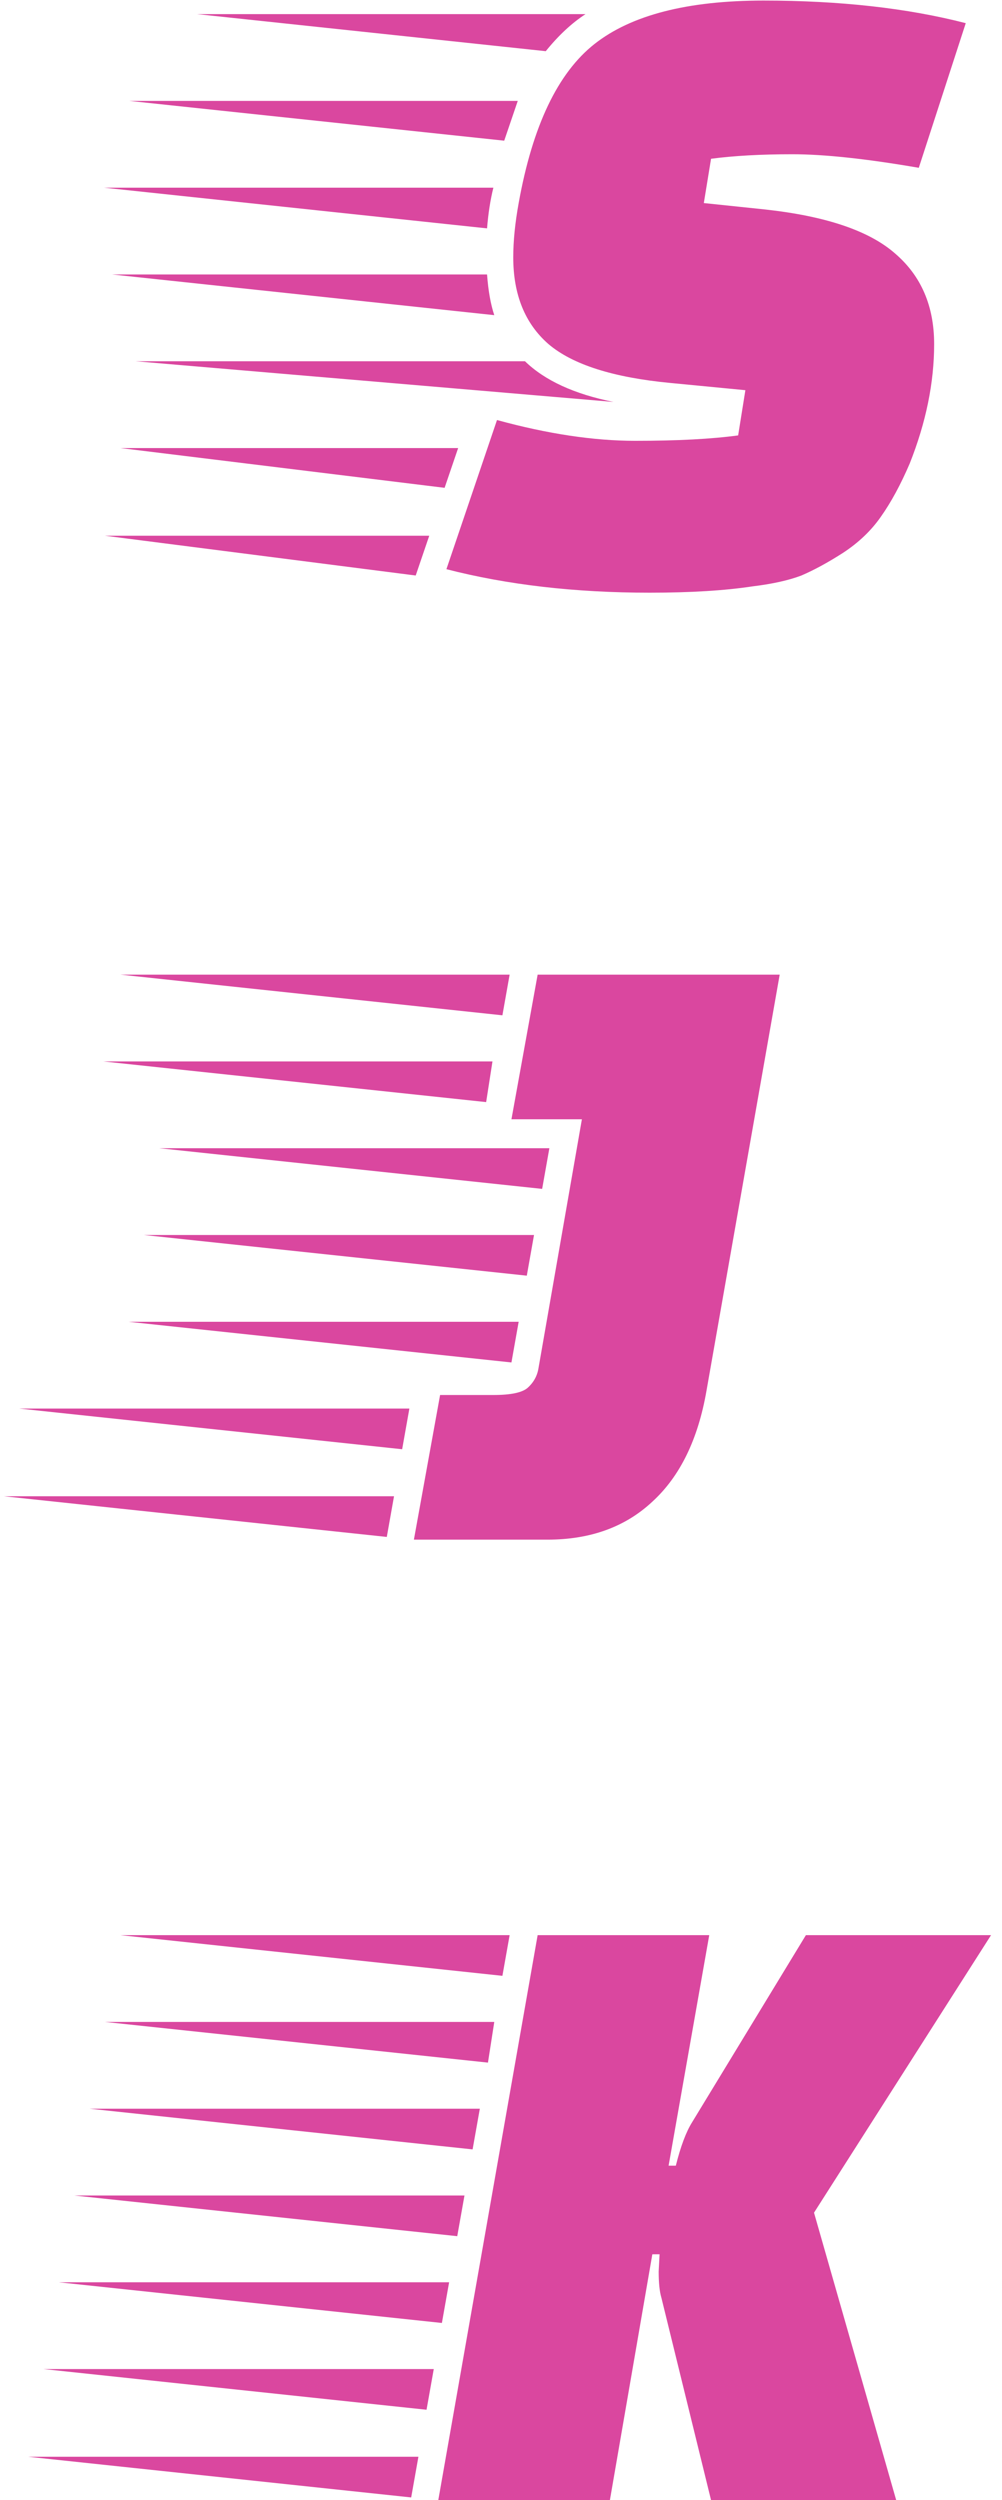<svg width="71" height="177" viewBox="0 0 71 177" fill="none" xmlns="http://www.w3.org/2000/svg">
<path d="M34.512 16.168L7.376 13.288H34.96C34.747 14.141 34.597 15.101 34.512 16.168ZM36.688 7.144L35.728 9.96L9.168 7.144H36.688ZM34.512 19.432C34.597 20.584 34.768 21.544 35.024 22.312L7.952 19.432H34.512ZM43.472 28.456L9.616 25.576H37.2C38.608 26.941 40.699 27.901 43.472 28.456ZM41.488 1C40.507 1.64 39.568 2.515 38.672 3.624L13.968 1H41.488ZM8.528 31.72H32.464L31.504 34.536L8.528 31.72ZM7.44 37.928H30.416L29.456 40.744L7.44 37.928ZM35.216 29.736C38.8 30.717 42.064 31.208 45.008 31.208C47.995 31.208 50.427 31.08 52.304 30.824L52.816 27.624L47.504 27.112C43.451 26.728 40.571 25.811 38.864 24.36C37.2 22.909 36.368 20.861 36.368 18.216C36.368 17.064 36.496 15.784 36.752 14.376C37.733 8.915 39.525 5.16 42.128 3.112C44.731 1.064 48.72 0.04 54.096 0.04C59.515 0.04 64.293 0.573 68.432 1.64L65.104 11.88C61.392 11.24 58.405 10.92 56.144 10.92C53.925 10.92 52.005 11.027 50.384 11.24L49.872 14.376L54.16 14.824C58.512 15.293 61.605 16.339 63.44 17.96C65.275 19.539 66.192 21.672 66.192 24.36C66.192 27.091 65.616 29.907 64.464 32.808C63.824 34.301 63.141 35.56 62.416 36.584C61.733 37.565 60.837 38.419 59.728 39.144C58.661 39.827 57.68 40.36 56.784 40.744C55.888 41.085 54.736 41.341 53.328 41.512C51.365 41.811 48.933 41.96 46.032 41.96C40.741 41.96 35.941 41.405 31.632 40.296L35.216 29.736ZM34.96 98.76C36.197 98.76 37.008 98.589 37.392 98.248C37.819 97.864 38.075 97.395 38.16 96.84L41.232 79.24H36.24L38.096 69H55.248L50.064 98.44C49.467 101.896 48.187 104.52 46.224 106.312C44.304 108.104 41.829 109 38.8 109H29.328L31.184 98.76H34.96ZM27.408 108.808L0.272 105.928H27.92L27.408 108.808ZM36.24 96.456L9.104 93.576H36.752L36.24 96.456ZM37.328 90.312L10.192 87.432H37.84L37.328 90.312ZM38.416 84.168L11.28 81.288H38.928L38.416 84.168ZM34.448 78.024L7.312 75.144H34.896L34.448 78.024ZM28.496 102.6L1.36 99.72H29.008L28.496 102.6ZM35.6 71.88L8.528 69H36.112L35.6 71.88ZM46.672 160.808L46.736 159.592H46.224L43.216 177H31.056L38.096 137H50.256L47.376 153.32H47.888C48.229 151.955 48.613 150.931 49.04 150.248L57.104 137H70.224L57.68 156.648L63.504 177H50.384L46.864 162.664C46.736 162.237 46.672 161.619 46.672 160.808ZM29.136 176.808L2 173.928H29.648L29.136 176.808ZM31.312 164.456L4.176 161.576H31.824L31.312 164.456ZM32.4 158.312L5.264 155.432H32.912L32.4 158.312ZM33.488 152.168L6.352 149.288H34L33.488 152.168ZM34.576 146.024L7.44 143.144H35.024L34.576 146.024ZM30.224 170.6L3.088 167.72H30.736L30.224 170.6ZM35.6 139.88L8.528 137H36.112L35.6 139.88Z" fill="#DA479F"/>
</svg>
